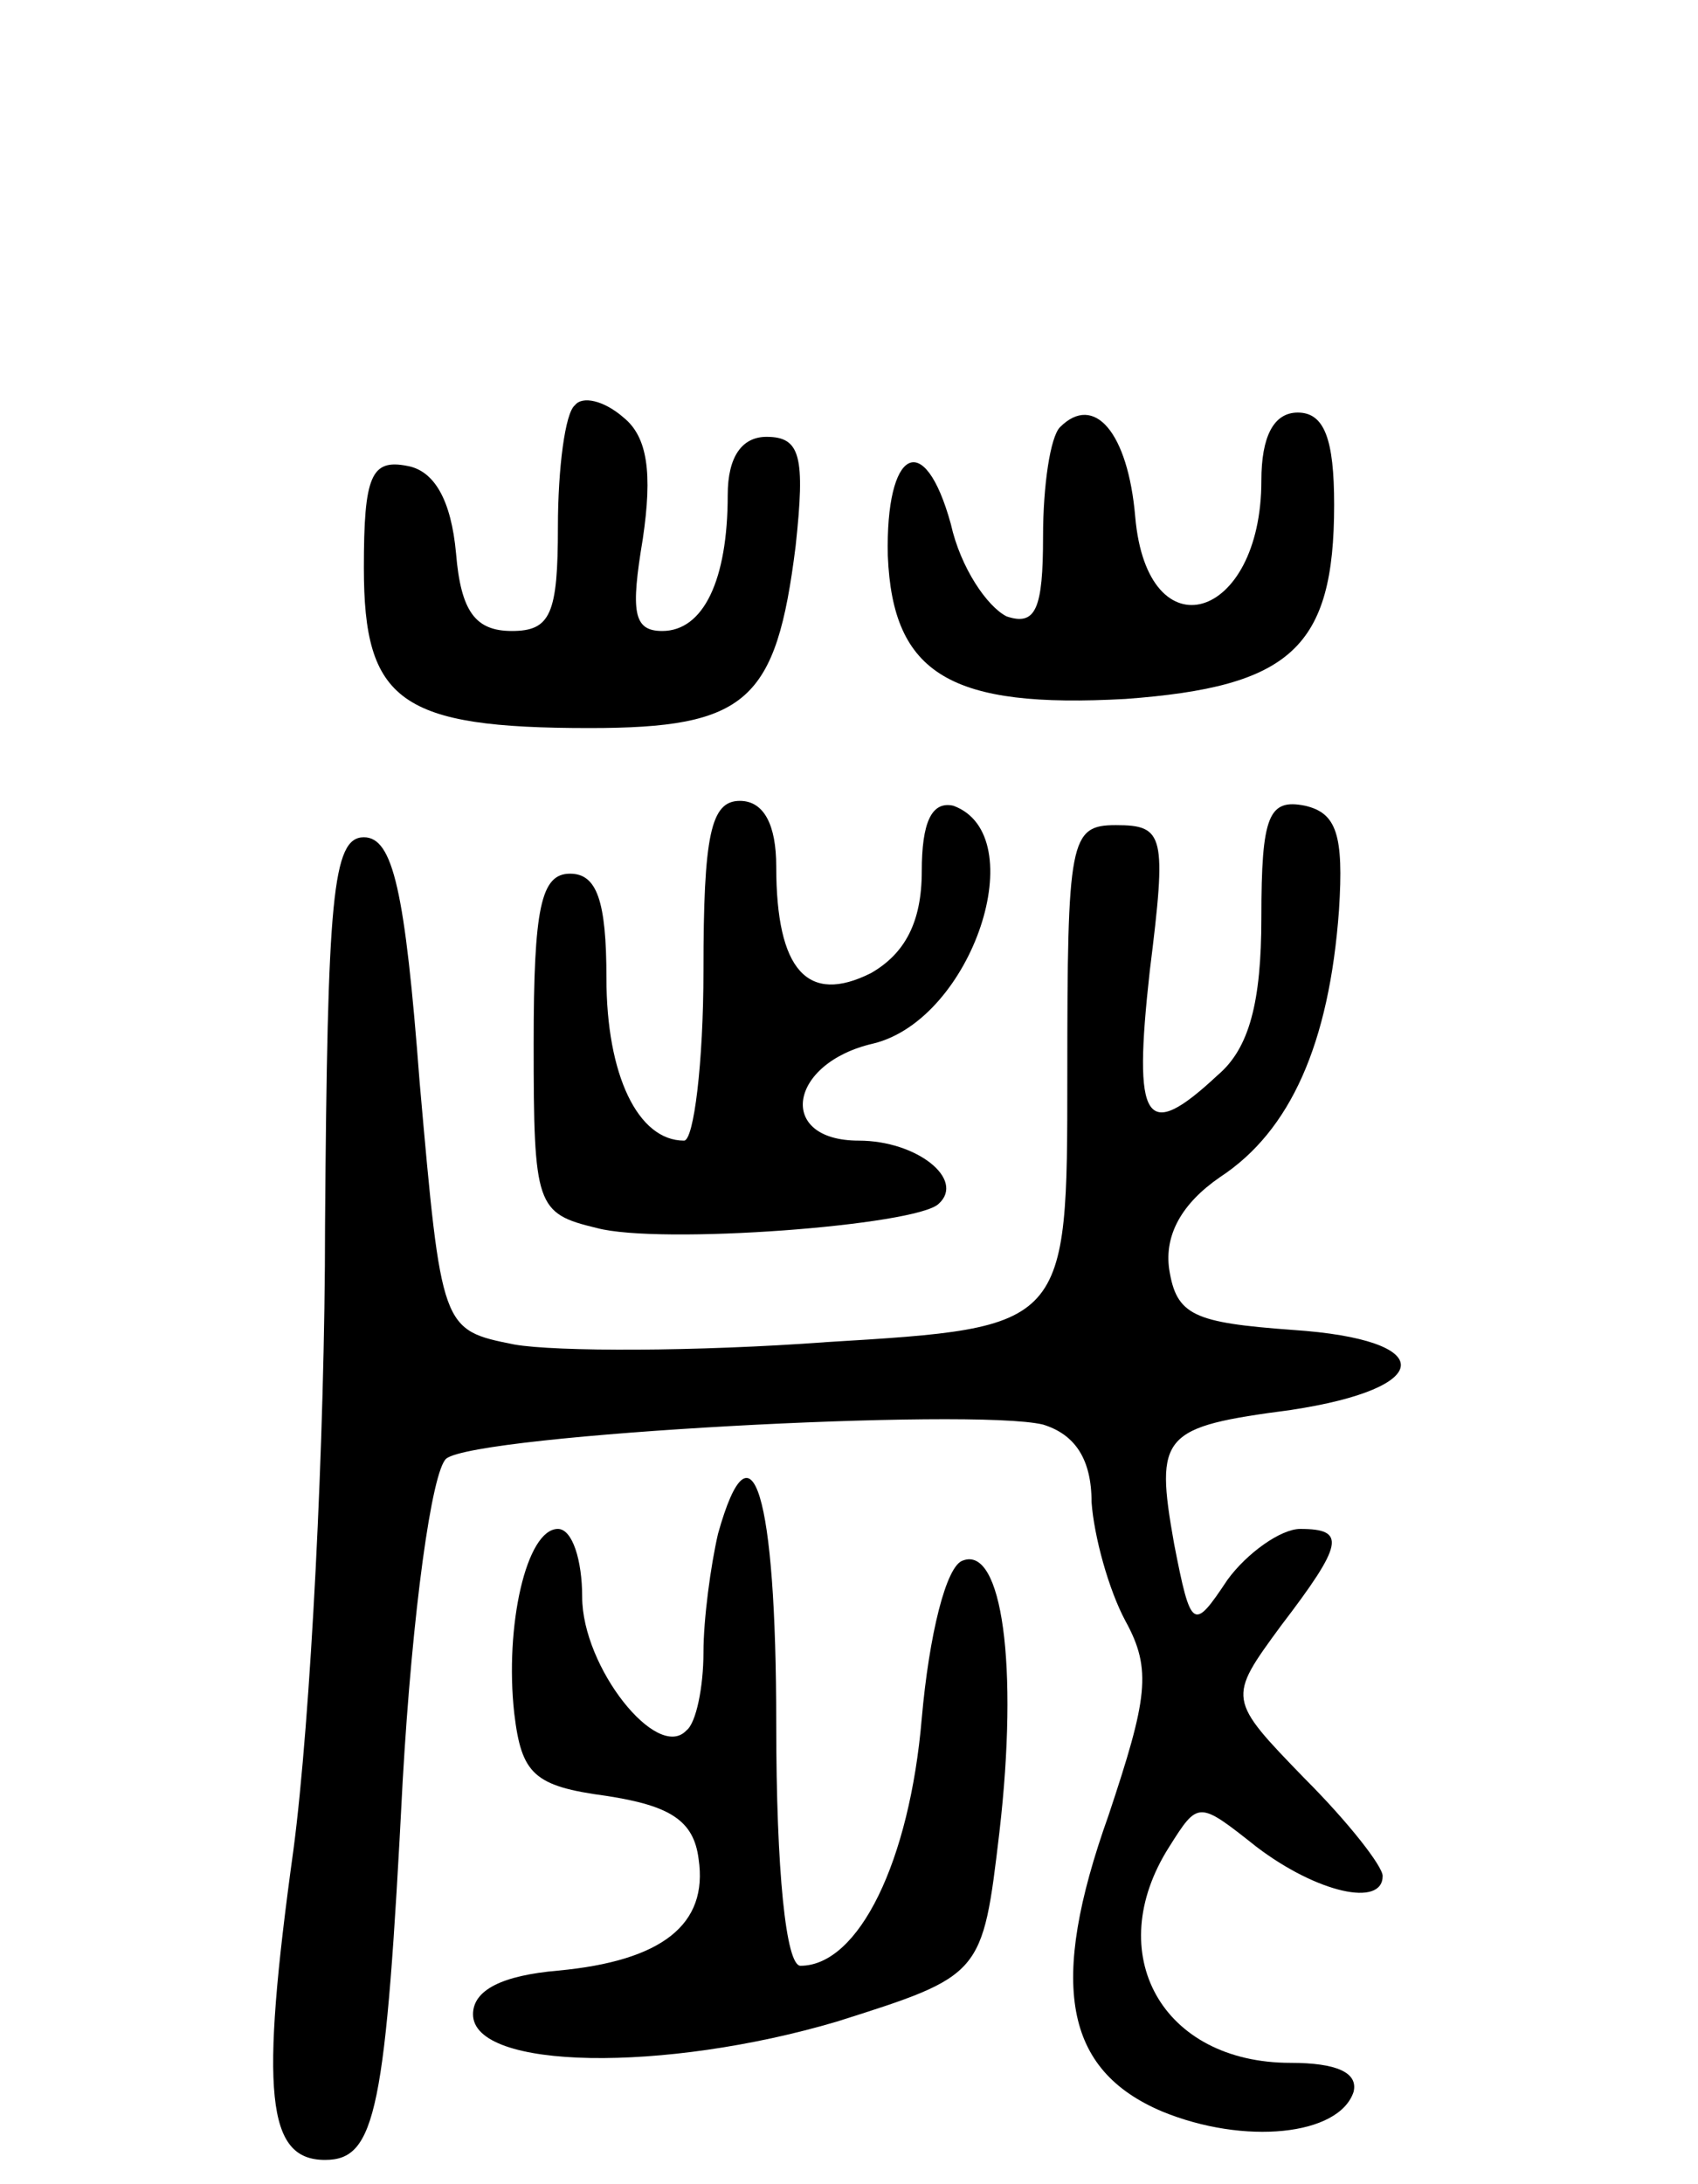 <svg version="1.0" xmlns="http://www.w3.org/2000/svg"
 width="70pt" height="90pt" viewBox="0 0 70 90"
 preserveAspectRatio="xMidYMid meet">
<g transform="translate(0,90) scale(0.1,-0.1)"
fill="#000000" stroke="none">
<path d="M237 733 c-4 -3 -7 -26 -7 -50 0 -36 -3 -43 -19 -43 -15 0 -21 8 -23
32 -2 22 -9 34 -20 36 -15 3 -18 -4 -18 -42 0 -55 15 -66 93 -66 65 0 77 11
85 75 4 37 2 45 -12 45 -10 0 -16 -8 -16 -24 0 -35 -10 -56 -27 -56 -12 0 -13
8 -8 38 4 27 2 42 -8 50 -8 7 -17 9 -20 5z"/>
<path d="M437 724 c-4 -4 -7 -24 -7 -45 0 -30 -3 -37 -15 -33 -8 4 -19 20 -23
38 -11 40 -27 31 -26 -13 2 -49 26 -63 98 -59 68 5 86 21 86 80 0 27 -4 38
-15 38 -10 0 -15 -10 -15 -28 0 -58 -47 -72 -52 -15 -3 35 -17 51 -31 37z"/>
<path d="M290 500 c0 -38 -4 -70 -8 -70 -19 0 -32 27 -32 67 0 32 -4 43 -15
43 -12 0 -15 -14 -15 -70 0 -67 1 -70 26 -76 26 -7 132 1 141 10 11 10 -9 26
-33 26 -34 0 -29 32 6 40 41 10 66 86 33 98 -9 2 -13 -7 -13 -27 0 -21 -7 -34
-21 -42 -26 -13 -39 1 -39 44 0 17 -5 27 -15 27 -12 0 -15 -14 -15 -70z"/>
<path d="M520 522 c0 -35 -5 -54 -18 -65 -30 -28 -35 -20 -28 43 7 56 6 60
-14 60 -19 0 -20 -6 -20 -103 0 -104 0 -104 -99 -110 -54 -4 -112 -4 -129 -1
-30 6 -30 6 -39 108 -6 79 -11 101 -23 101 -13 0 -15 -25 -16 -160 0 -88 -6
-204 -13 -257 -14 -101 -11 -128 13 -128 21 0 25 20 32 156 4 70 12 128 18
133 13 10 217 21 246 14 13 -4 20 -14 20 -32 1 -14 7 -36 14 -49 11 -20 9 -32
-7 -80 -25 -70 -18 -105 22 -122 34 -14 73 -10 79 8 2 8 -7 12 -26 12 -53 0
-78 45 -50 89 12 19 12 19 36 0 25 -19 52 -25 52 -12 0 4 -14 22 -32 40 -32
33 -32 33 -10 63 26 34 27 40 8 40 -8 0 -22 -10 -30 -21 -14 -21 -15 -21 -22
15 -8 45 -5 48 48 55 60 9 61 29 1 33 -41 3 -48 6 -51 25 -2 14 5 27 21 38 29
19 45 55 49 110 2 31 -1 40 -14 43 -15 3 -18 -4 -18 -46z"/>
<path d="M296 268 c-3 -13 -6 -35 -6 -49 0 -14 -3 -29 -7 -32 -12 -13 -43 26
-43 55 0 15 -4 28 -10 28 -13 0 -22 -40 -18 -76 3 -25 8 -30 38 -34 26 -4 36
-10 38 -26 4 -27 -15 -42 -58 -46 -23 -2 -35 -8 -35 -18 0 -23 79 -24 150 -3
60 19 60 19 67 78 8 69 1 118 -15 112 -7 -2 -14 -31 -17 -65 -5 -59 -26 -102
-50 -102 -6 0 -10 39 -10 100 0 94 -10 128 -24 78z"/>
</g>
</svg>
